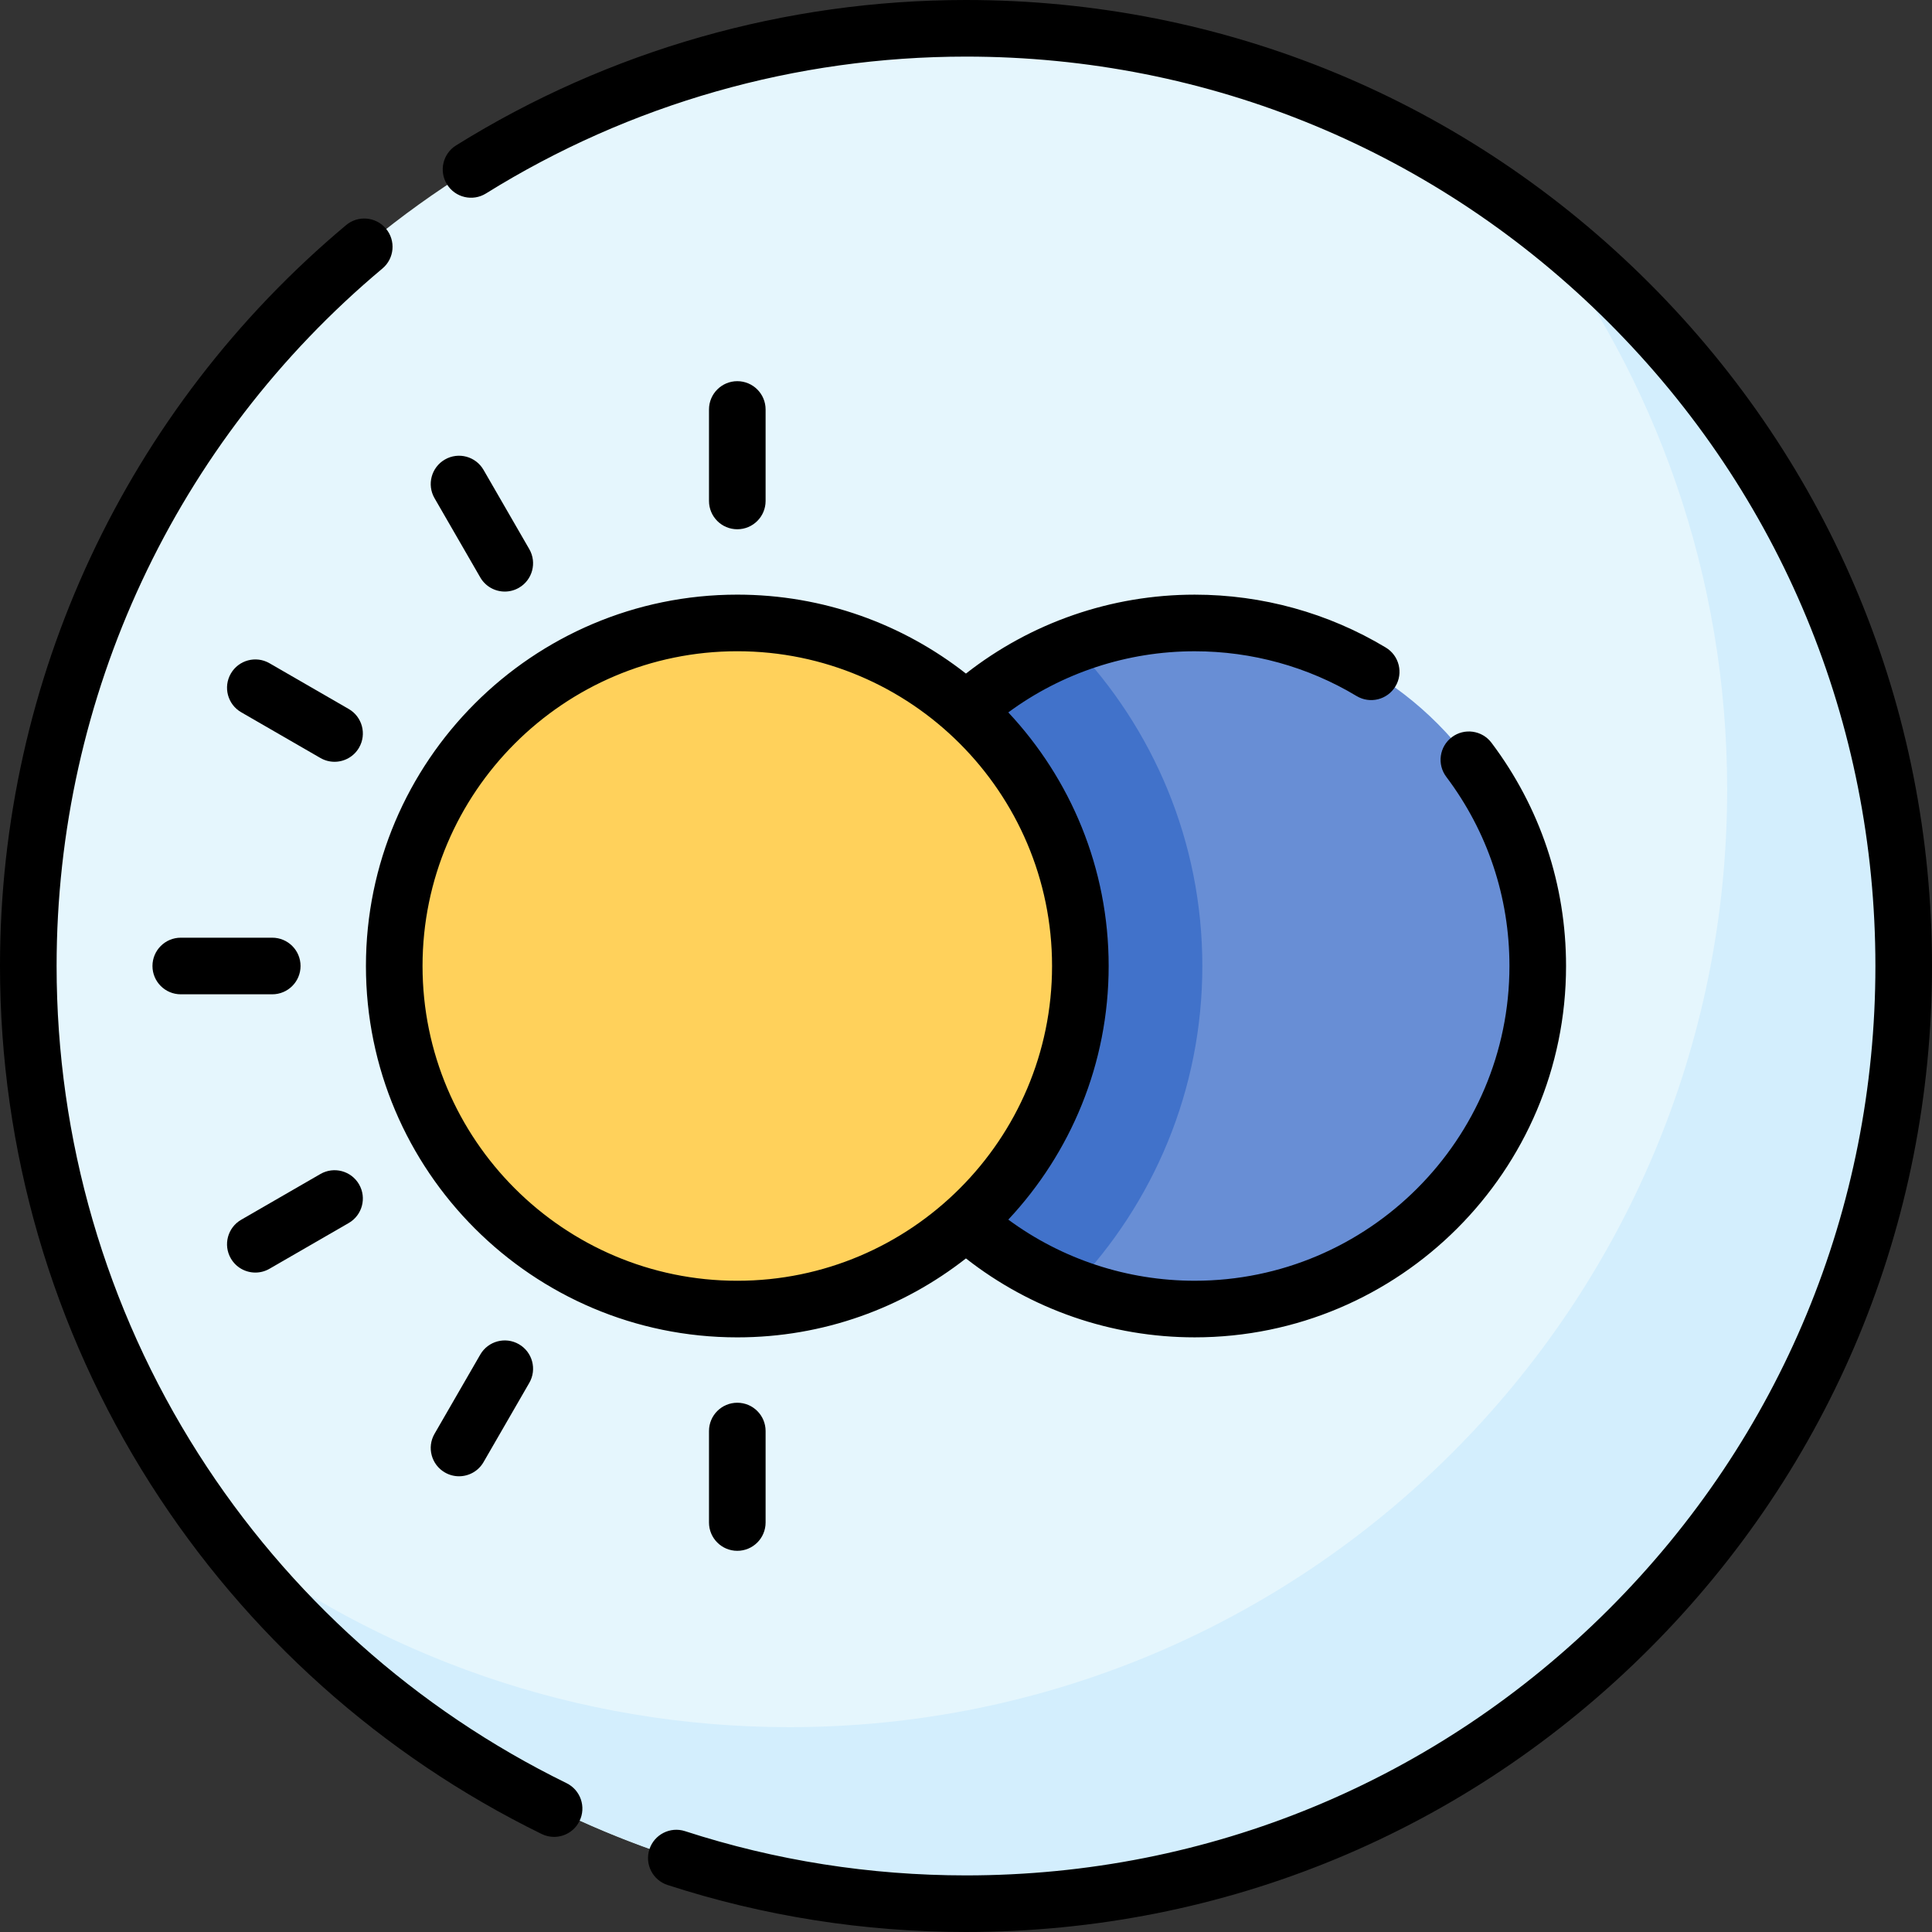 <svg id="Capa_1" enable-background="new 0 0 512 512" height="512" viewBox="0 0 512 512" width="512" xmlns="http://www.w3.org/2000/svg"><rect x="0" y="0" width="512" height="512" fill="#333333" stroke="none"/><g><circle cx="256" cy="256" fill="#e5f6fd" r="248.5"/><path d="m406.756 58.459c31.96 41.814 50.959 94.063 50.959 150.756 0 137.243-111.257 248.5-248.5 248.5-56.694 0-108.942-18.999-150.756-50.959 45.407 59.409 116.992 97.744 197.541 97.744 137.243 0 248.5-111.257 248.5-248.5 0-80.549-38.335-152.134-97.744-197.541z" fill="#d3eefd"/><g><circle cx="316.61" cy="256" fill="#688ed5" r="90.915"/><path d="m318.63 256c0-32.956-13.004-62.932-34.149-85.067-34.353 12.982-58.786 46.169-58.786 85.067s24.432 72.086 58.786 85.067c21.145-22.135 34.149-52.111 34.149-85.067z" fill="#4172ca"/><g fill="#ffd15b"><circle cx="195.39" cy="256" r="90.915"/><circle cx="195.39" cy="256" r="90.915"/></g></g><g><path d="m96.976 256c0 54.266 44.148 98.415 98.415 98.415 22.835 0 43.878-7.819 60.594-20.919 17.247 13.517 38.526 20.914 60.625 20.914 54.263 0 98.409-44.146 98.409-98.41 0-21.533-6.832-41.991-19.758-59.161-2.492-3.309-7.195-3.974-10.503-1.481-3.31 2.491-3.973 7.193-1.481 10.502 10.953 14.55 16.743 31.888 16.743 50.14 0 45.993-37.417 83.41-83.409 83.41-17.892 0-35.154-5.708-49.401-16.2 16.485-17.604 26.596-41.247 26.596-67.21s-10.111-49.606-26.596-67.21c14.247-10.492 31.509-16.2 49.401-16.2 15.166 0 30.002 4.104 42.902 11.866 3.55 2.135 8.156.989 10.294-2.56 2.135-3.549.989-8.157-2.56-10.293-15.236-9.168-32.746-14.014-50.637-14.014-22.099 0-43.378 7.398-60.625 20.914-16.716-13.1-37.759-20.919-60.594-20.919-54.267.001-98.415 44.15-98.415 98.416zm98.415-83.415c45.995 0 83.414 37.419 83.414 83.415s-37.419 83.415-83.414 83.415-83.415-37.42-83.415-83.415 37.42-83.415 83.415-83.415z"/><path d="m150.139 472.554c-39.922-19.549-73.666-49.741-97.587-87.311-24.567-38.584-37.552-83.276-37.552-129.243 0-71.498 31.472-138.87 86.347-184.841 3.175-2.66 3.593-7.39.933-10.565-2.66-3.176-7.391-3.593-10.565-.933-58.286 48.828-91.715 120.391-91.715 196.339 0 48.826 13.797 96.304 39.898 137.299 25.403 39.898 61.242 71.963 103.643 92.727 1.062.52 2.186.766 3.293.766 2.773 0 5.439-1.544 6.741-4.203 1.822-3.72.283-8.213-3.436-10.035z"/><path d="m437.019 74.981c-48.353-48.352-112.64-74.981-181.019-74.981-47.911 0-94.64 13.324-135.134 38.533-3.517 2.189-4.592 6.814-2.403 10.331s6.814 4.59 10.331 2.403c38.112-23.726 82.1-36.267 127.206-36.267 64.372 0 124.893 25.069 170.412 70.588s70.588 106.04 70.588 170.412-25.068 124.892-70.588 170.412-106.04 70.588-170.412 70.588c-25.451 0-50.501-3.944-74.453-11.723-3.934-1.277-8.169.876-9.449 4.816s.877 8.171 4.816 9.45c25.45 8.266 52.059 12.457 79.086 12.457 68.379 0 132.666-26.629 181.019-74.981 48.352-48.353 74.981-112.64 74.981-181.019s-26.629-132.666-74.981-181.019z"/><path d="m202.891 132.76v-24.244c0-4.142-3.357-7.5-7.5-7.5s-7.5 3.358-7.5 7.5v24.244c0 4.142 3.357 7.5 7.5 7.5s7.5-3.358 7.5-7.5z"/><path d="m127.275 153.021c1.39 2.406 3.91 3.751 6.502 3.751 1.272 0 2.562-.324 3.743-1.006 3.587-2.071 4.816-6.658 2.745-10.245l-12.122-20.996c-2.071-3.587-6.66-4.817-10.245-2.745-3.587 2.071-4.816 6.658-2.745 10.245z"/><path d="m92.411 187.885-20.995-12.122c-3.589-2.073-8.175-.842-10.245 2.745-2.071 3.587-.842 8.174 2.745 10.245l20.995 12.122c1.182.682 2.471 1.006 3.743 1.006 2.592 0 5.113-1.346 6.502-3.751 2.072-3.588.842-8.174-2.745-10.245z"/><path d="m79.65 256c0-4.142-3.357-7.5-7.5-7.5h-24.244c-4.143 0-7.5 3.358-7.5 7.5s3.357 7.5 7.5 7.5h24.244c4.143 0 7.5-3.358 7.5-7.5z"/><path d="m67.673 337.243c1.272 0 2.562-.324 3.743-1.006l20.995-12.122c3.587-2.071 4.816-6.658 2.745-10.245-2.07-3.588-6.659-4.817-10.245-2.745l-20.995 12.122c-3.587 2.071-4.816 6.658-2.745 10.245 1.389 2.406 3.91 3.751 6.502 3.751z"/><path d="m127.275 358.979-12.122 20.996c-2.071 3.587-.842 8.174 2.745 10.245 1.181.682 2.471 1.006 3.743 1.006 2.592 0 5.113-1.345 6.502-3.751l12.122-20.996c2.071-3.587.842-8.174-2.745-10.245-3.585-2.072-8.174-.843-10.245 2.745z"/><path d="m187.891 379.24v24.244c0 4.142 3.357 7.5 7.5 7.5s7.5-3.358 7.5-7.5v-24.244c0-4.142-3.357-7.5-7.5-7.5s-7.5 3.358-7.5 7.5z"/></g></g></svg>